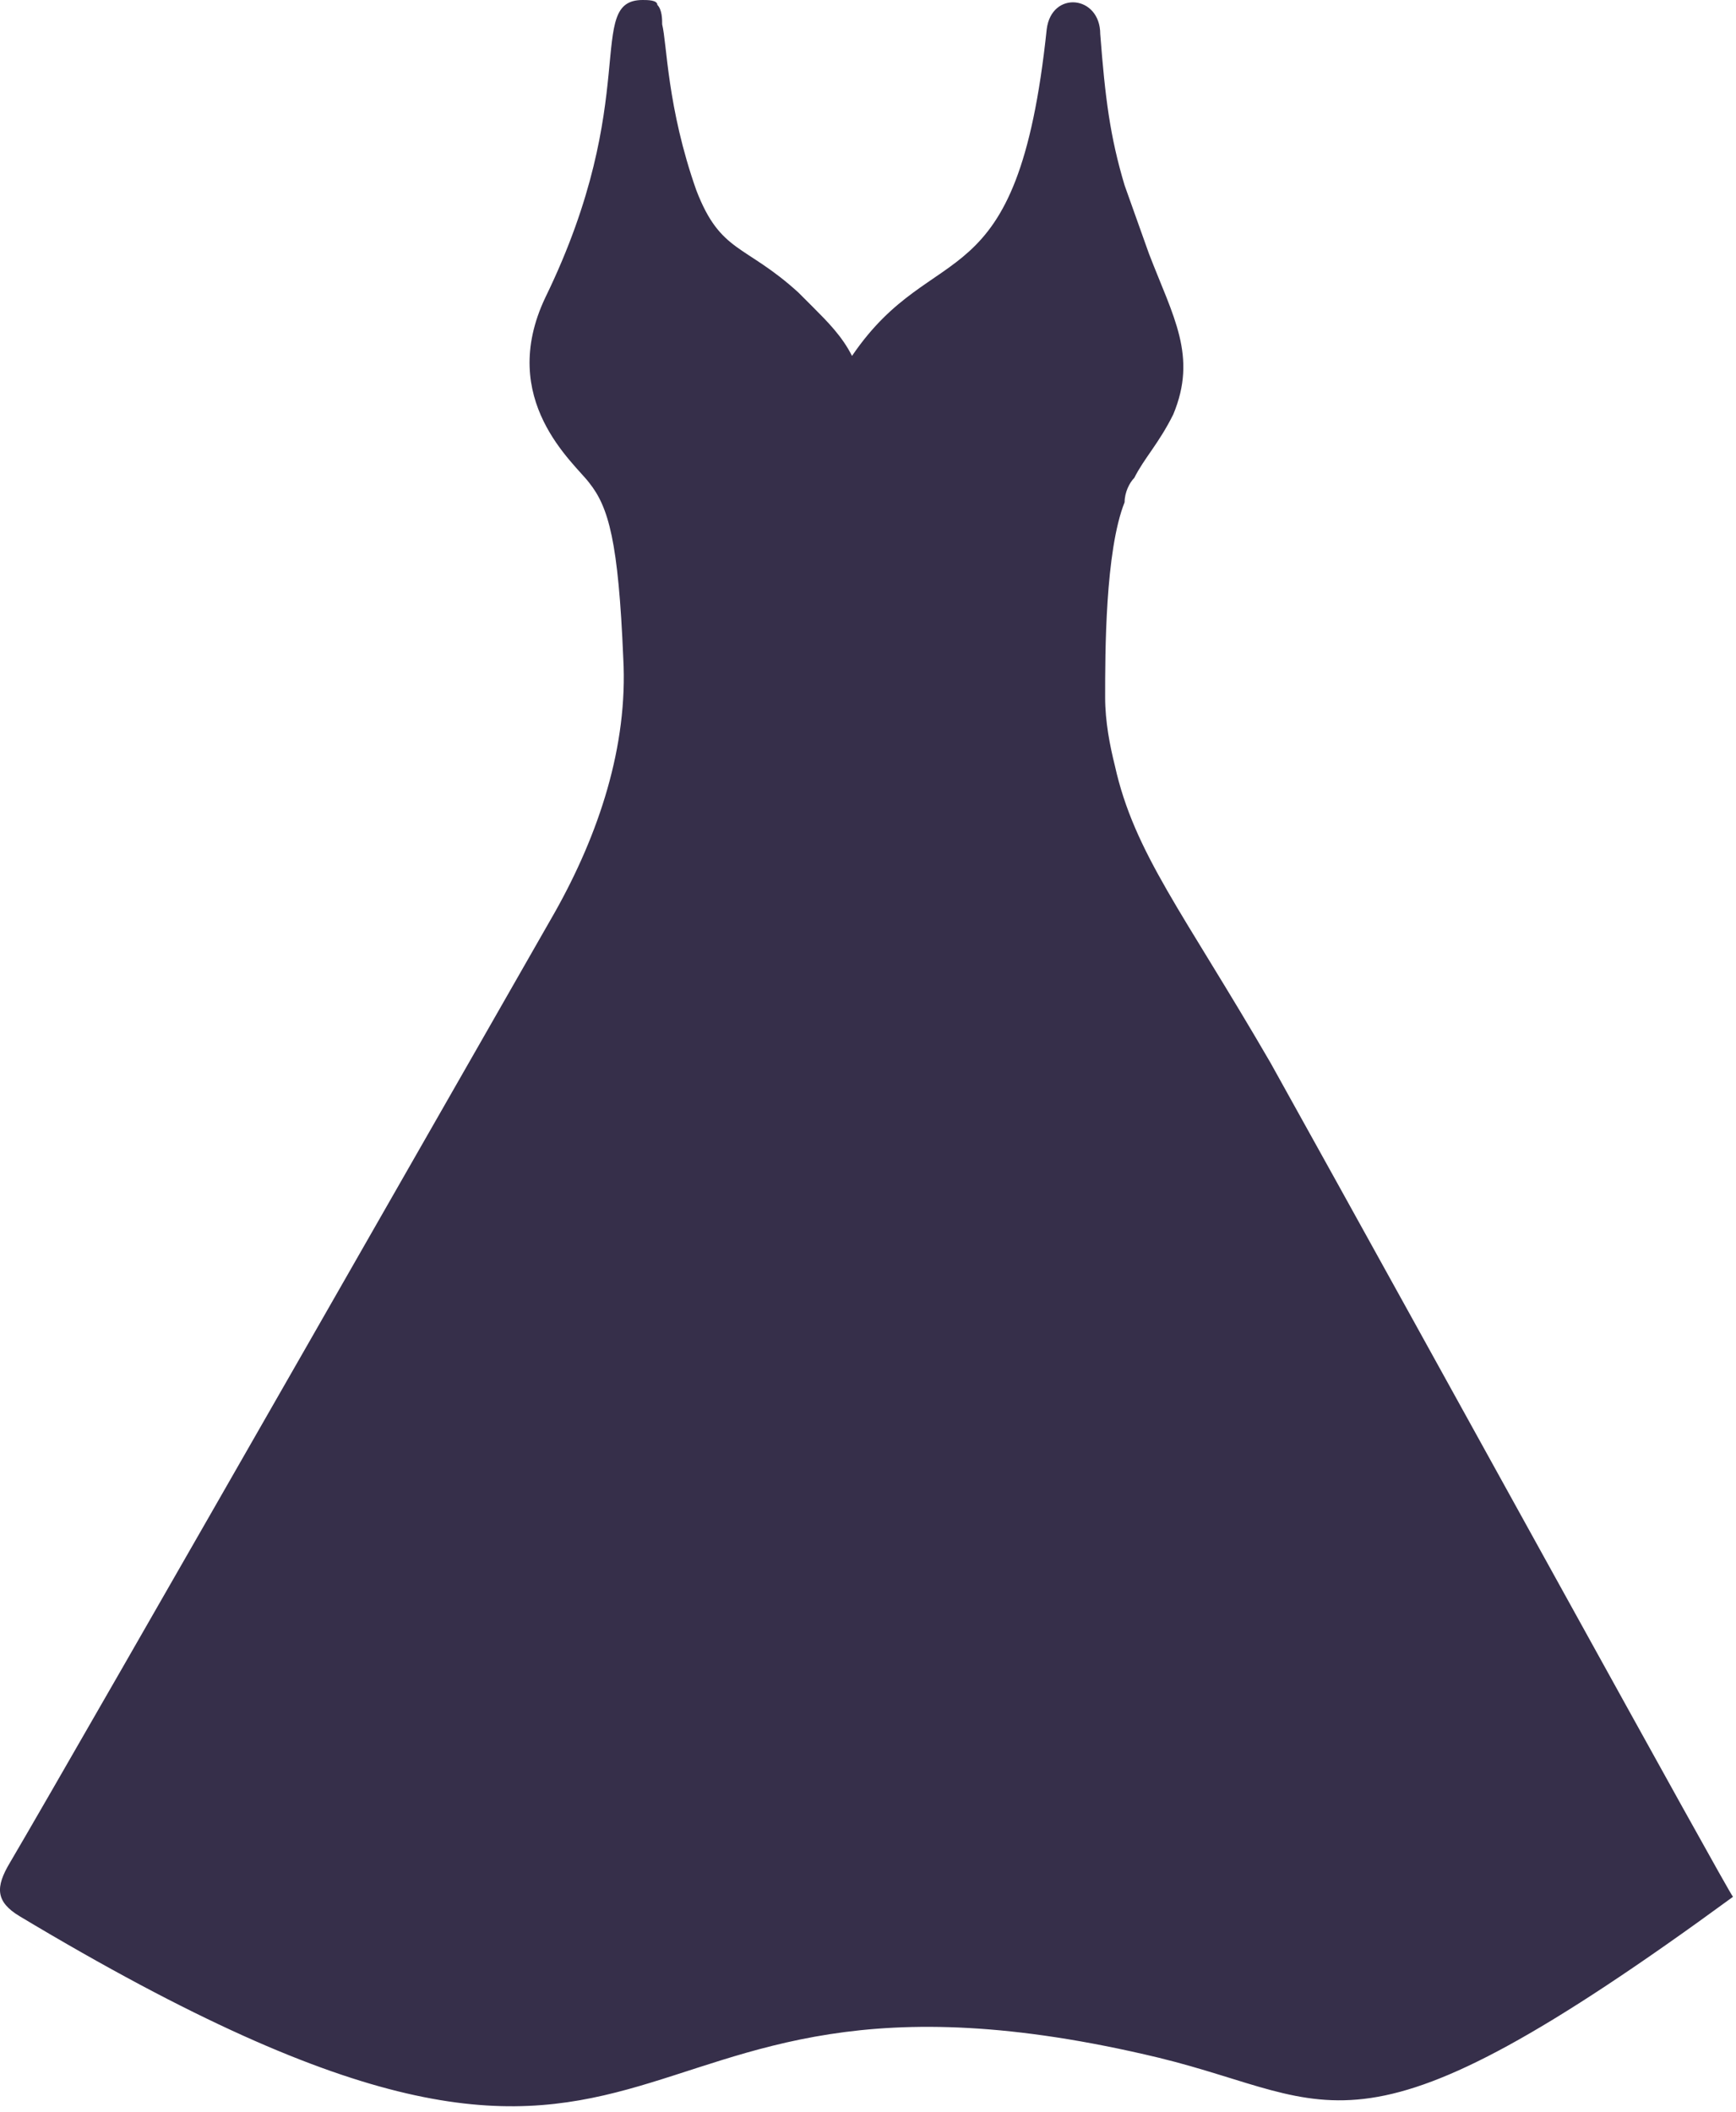 <svg width="37" height="45" viewBox="0 0 37 45" fill="none" xmlns="http://www.w3.org/2000/svg">
<path d="M36.936 40.421C28.844 46.344 28.533 44.785 24.695 43.85C12.142 40.836 15.151 49.669 0.42 40.836C-0.099 40.525 -0.099 40.213 0.212 39.693C1.561 37.407 11.831 19.431 11.831 19.431C12.765 17.768 13.387 15.898 13.284 14.028C13.18 11.534 12.972 10.807 12.557 10.287C12.246 9.871 10.586 8.521 11.624 6.338C13.698 2.078 12.454 0 13.698 0C13.802 0 14.01 3.94835e-07 14.01 0.104C14.113 0.208 14.113 0.416 14.113 0.52C14.217 0.935 14.217 2.286 14.84 4.052C15.358 5.403 15.877 5.195 17.018 6.235C17.122 6.338 17.226 6.442 17.329 6.546C17.64 6.858 17.952 7.17 18.159 7.585C19.923 4.988 21.686 6.546 22.309 0.623C22.413 -0.208 23.45 -0.104 23.45 0.727C23.554 2.078 23.657 2.909 23.969 3.949L24.487 5.403C25.006 6.754 25.525 7.585 25.006 8.832C24.695 9.456 24.384 9.767 24.176 10.183C24.072 10.287 23.969 10.495 23.969 10.703C23.554 11.742 23.554 13.924 23.554 14.859C23.554 15.379 23.657 15.898 23.761 16.314C24.176 18.184 25.213 19.431 27.081 22.652C30.608 28.991 36.832 40.317 36.936 40.421Z" fill="#362F4A"/>
</svg>
